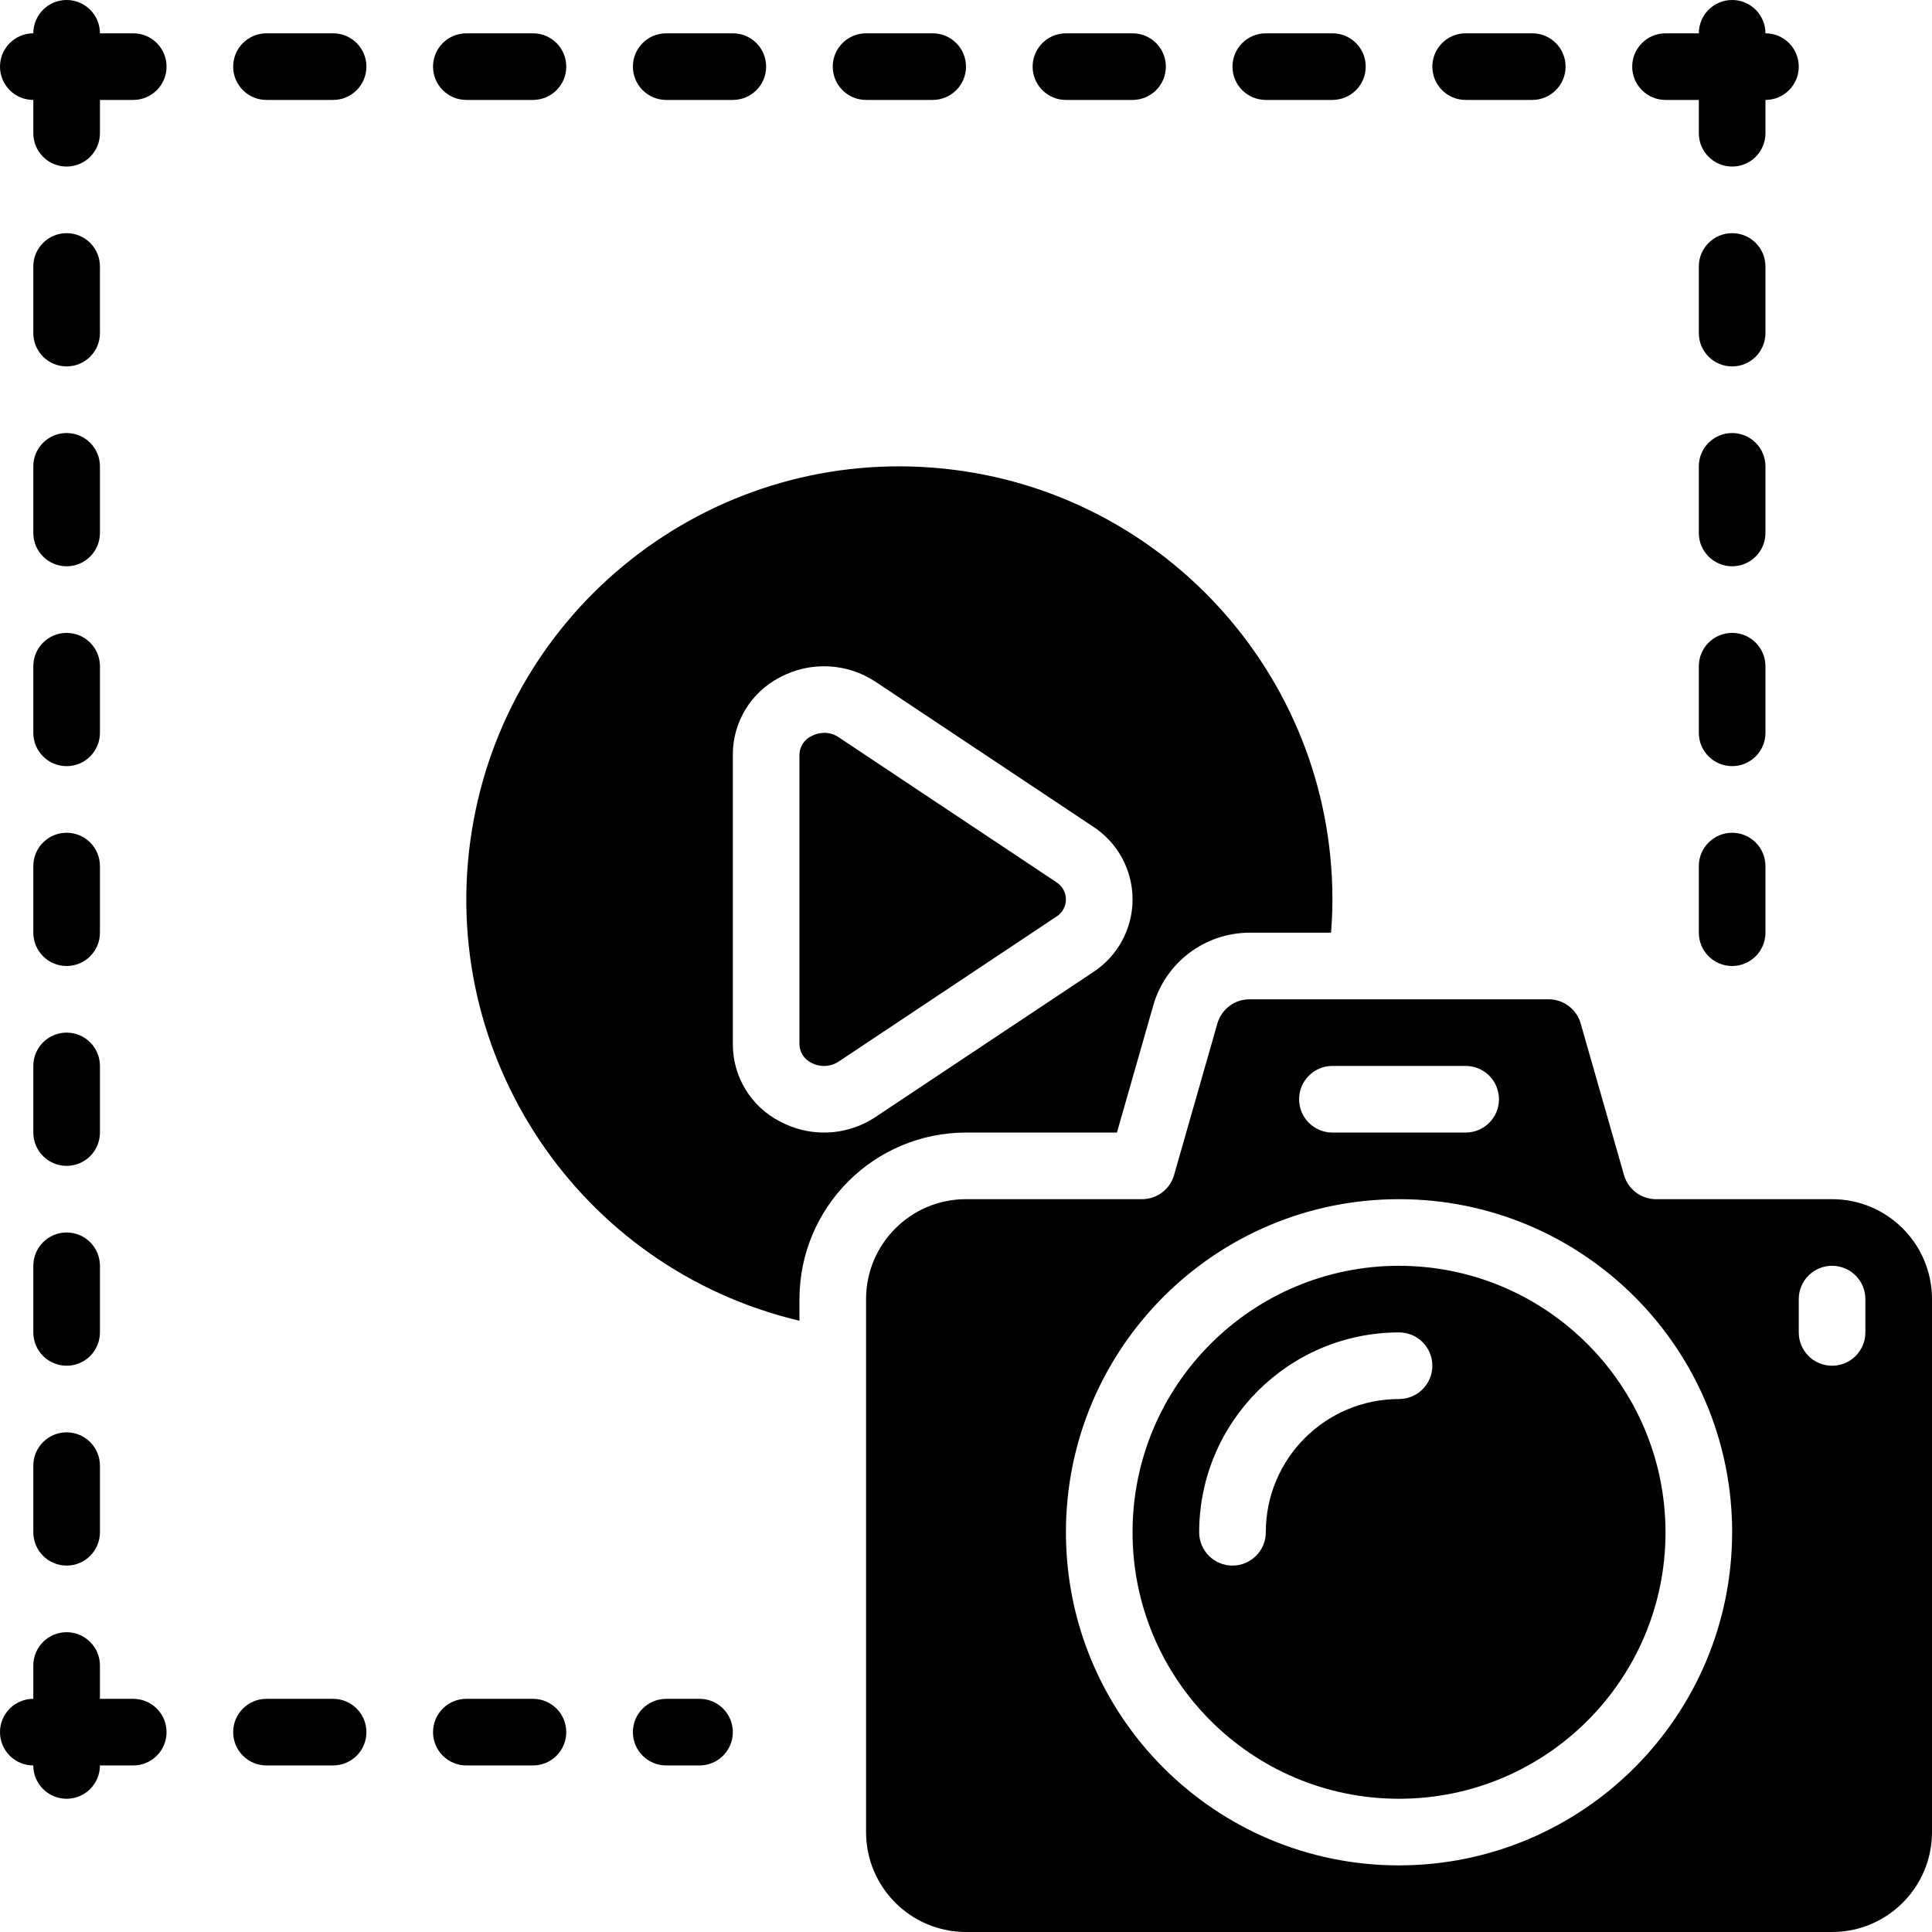 <svg id="Capa_1" enable-background="new 0 0 512 512" height="512" viewBox="0 0 512 512" width="512" xmlns="http://www.w3.org/2000/svg"><g><g id="Page-1_43_"><g id="_x30_44---Screenshot-Video"><g clip-rule="evenodd" fill-rule="evenodd"><path id="Path_270_" d="m176.552 26.483h17.655c4.875 0 8.828-3.952 8.828-8.828s-3.952-8.828-8.828-8.828h-17.655c-4.875 0-8.828 3.952-8.828 8.828s3.952 8.828 8.828 8.828z"/><path id="Path_269_" d="m123.586 26.483h17.655c4.875 0 8.828-3.952 8.828-8.828s-3.952-8.828-8.828-8.828h-17.655c-4.875 0-8.828 3.952-8.828 8.828s3.953 8.828 8.828 8.828z"/><path id="Path_268_" d="m88.276 8.828h-17.655c-4.875 0-8.828 3.952-8.828 8.828s3.952 8.828 8.828 8.828h17.655c4.875 0 8.828-3.952 8.828-8.828s-3.953-8.828-8.828-8.828z"/><path id="Path_267_" d="m35.31 8.828h-8.828c.001-4.876-3.951-8.828-8.827-8.828s-8.827 3.952-8.827 8.828c-4.876 0-8.828 3.952-8.828 8.827s3.952 8.828 8.828 8.828v8.828c0 4.875 3.952 8.828 8.828 8.828s8.828-3.952 8.828-8.828v-8.828h8.828c4.875 0 8.828-3.952 8.828-8.828s-3.954-8.827-8.83-8.827z"/><path id="Path_266_" d="m229.517 26.483h17.655c4.875 0 8.828-3.952 8.828-8.828s-3.952-8.828-8.828-8.828h-17.655c-4.875 0-8.828 3.952-8.828 8.828s3.953 8.828 8.828 8.828z"/><path id="Path_265_" d="m282.483 26.483h17.655c4.875 0 8.828-3.952 8.828-8.828s-3.952-8.828-8.828-8.828h-17.655c-4.875 0-8.828 3.952-8.828 8.828s3.952 8.828 8.828 8.828z"/><path id="Path_264_" d="m335.448 26.483h17.655c4.875 0 8.828-3.952 8.828-8.828s-3.952-8.828-8.828-8.828h-17.655c-4.875 0-8.828 3.952-8.828 8.828s3.953 8.828 8.828 8.828z"/><path id="Path_263_" d="m388.414 26.483h17.655c4.875 0 8.828-3.952 8.828-8.828s-3.952-8.828-8.828-8.828h-17.655c-4.875 0-8.828 3.952-8.828 8.828s3.952 8.828 8.828 8.828z"/><path id="Path_262_" d="m441.379 26.483h8.828v8.828c0 4.875 3.952 8.828 8.828 8.828s8.828-3.952 8.828-8.828v-8.828c4.875 0 8.828-3.952 8.828-8.828s-3.952-8.828-8.828-8.828c0-4.875-3.952-8.828-8.828-8.828s-8.828 3.952-8.828 8.828h-8.828c-4.875 0-8.828 3.952-8.828 8.828s3.953 8.828 8.828 8.828z"/><path id="Path_261_" d="m8.828 194.207c0 4.875 3.952 8.828 8.828 8.828s8.828-3.952 8.828-8.828v-17.655c0-4.875-3.952-8.828-8.828-8.828s-8.828 3.952-8.828 8.828z"/><path id="Path_260_" d="m17.655 97.103c4.875 0 8.828-3.952 8.828-8.828v-17.654c0-4.875-3.952-8.828-8.828-8.828s-8.828 3.952-8.828 8.828v17.655c.001 4.875 3.953 8.827 8.828 8.827z"/><path id="Path_259_" d="m185.379 450.207h-8.828c-4.875 0-8.828 3.952-8.828 8.828s3.952 8.828 8.828 8.828h8.828c4.875 0 8.828-3.952 8.828-8.828s-3.952-8.828-8.828-8.828z"/><path id="Path_258_" d="m141.241 450.207h-17.655c-4.875 0-8.828 3.952-8.828 8.828s3.952 8.828 8.828 8.828h17.655c4.875 0 8.828-3.952 8.828-8.828s-3.952-8.828-8.828-8.828z"/><path id="Path_257_" d="m88.276 450.207h-17.655c-4.875 0-8.828 3.952-8.828 8.828s3.952 8.828 8.828 8.828h17.655c4.875 0 8.828-3.952 8.828-8.828s-3.953-8.828-8.828-8.828z"/><path id="Path_256_" d="m35.31 450.207h-8.828v-8.828c0-4.875-3.952-8.828-8.828-8.828s-8.828 3.952-8.828 8.828v8.828c-4.875 0-8.828 3.952-8.828 8.828s3.952 8.828 8.828 8.828c0 4.875 3.952 8.828 8.828 8.828s8.828-3.952 8.828-8.828h8.828c4.875 0 8.828-3.952 8.828-8.828s-3.952-8.828-8.828-8.828z"/><path id="Path_255_" d="m8.828 247.172c0 4.875 3.952 8.828 8.828 8.828s8.828-3.952 8.828-8.828v-17.655c0-4.875-3.952-8.828-8.828-8.828s-8.828 3.952-8.828 8.828z"/><path id="Path_254_" d="m8.828 300.138c0 4.875 3.952 8.828 8.828 8.828s8.828-3.952 8.828-8.828v-17.655c0-4.875-3.952-8.828-8.828-8.828s-8.828 3.952-8.828 8.828z"/><path id="Path_253_" d="m8.828 353.103c0 4.875 3.952 8.828 8.828 8.828s8.828-3.952 8.828-8.828v-17.655c0-4.875-3.952-8.828-8.828-8.828s-8.828 3.952-8.828 8.828z"/><path id="Path_252_" d="m8.828 406.069c0 4.875 3.952 8.828 8.828 8.828s8.828-3.952 8.828-8.828v-17.655c0-4.875-3.952-8.828-8.828-8.828s-8.828 3.952-8.828 8.828z"/><path id="Path_251_" d="m467.862 176.552c0-4.875-3.952-8.828-8.828-8.828s-8.828 3.952-8.828 8.828v17.655c0 4.875 3.952 8.828 8.828 8.828s8.828-3.952 8.828-8.828z"/><path id="Path_250_" d="m467.862 70.621c0-4.875-3.952-8.828-8.828-8.828s-8.828 3.952-8.828 8.828v17.655c0 4.875 3.952 8.828 8.828 8.828s8.828-3.952 8.828-8.828z"/><path id="Path_249_" d="m8.828 141.241c0 4.875 3.952 8.828 8.828 8.828s8.828-3.952 8.828-8.828v-17.655c0-4.875-3.952-8.828-8.828-8.828s-8.828 3.952-8.828 8.828z"/><path id="Path_248_" d="m467.862 123.586c0-4.875-3.952-8.828-8.828-8.828s-8.828 3.952-8.828 8.828v17.655c0 4.875 3.952 8.828 8.828 8.828s8.828-3.952 8.828-8.828z"/><path id="Path_247_" d="m459.034 220.69c-4.875 0-8.828 3.952-8.828 8.828v17.655c0 4.875 3.952 8.828 8.828 8.828s8.828-3.952 8.828-8.828v-17.655c0-4.876-3.952-8.828-8.828-8.828z"/></g><path id="Shape_118_" d="m370.759 335.448c-39.003 0-70.621 31.618-70.621 70.621s31.618 70.621 70.621 70.621 70.621-31.618 70.621-70.621c-.044-38.985-31.637-70.577-70.621-70.621zm0 35.311c-19.501 0-35.31 15.809-35.31 35.31 0 4.875-3.952 8.828-8.828 8.828s-8.828-3.952-8.828-8.828c.029-29.24 23.726-52.936 52.966-52.966 4.875 0 8.828 3.952 8.828 8.828s-3.953 8.828-8.828 8.828z"/><path id="Shape_117_" d="m295.998 300.138 9.649-33.757c3.284-11.346 13.656-19.169 25.468-19.209h21.619c.23-2.913.371-5.853.371-8.828-.004-59.927-46.118-109.761-105.865-114.406s-113.008 37.465-122.273 96.672 28.587 115.573 86.896 129.403v-5.738c.029-24.365 19.773-44.109 44.138-44.138h39.997zm-77.612 0c-4.088.001-8.113-1.012-11.714-2.948-7.668-3.952-12.48-11.862-12.465-20.489v-76.712c-.012-8.623 4.8-16.529 12.465-20.48 8.034-4.317 17.794-3.859 25.388 1.192l57.6 38.347c6.536 4.244 10.481 11.508 10.481 19.302 0 7.793-3.944 15.057-10.481 19.302l-57.6 38.338c-4.048 2.704-8.806 4.148-13.674 4.148z"/><path id="Shape_116_" d="m485.517 317.793h-46.663c-3.941-.003-7.403-2.618-8.483-6.409l-11.476-40.157c-1.084-3.79-4.55-6.402-8.492-6.4h-79.289c-3.945-.001-7.411 2.615-8.492 6.409l-11.476 40.148c-1.08 3.791-4.542 6.406-8.483 6.409h-46.663c-14.626 0-26.483 11.857-26.483 26.483v16.19.23s0 .141 0 .221v124.601c0 14.625 11.857 26.482 26.483 26.482h229.517c14.626 0 26.483-11.857 26.483-26.483v-141.241c0-14.626-11.857-26.483-26.483-26.483zm-132.414-35.31h35.31c4.875 0 8.828 3.952 8.828 8.828s-3.952 8.828-8.828 8.828h-35.31c-4.875 0-8.828-3.952-8.828-8.828s3.953-8.828 8.828-8.828zm17.656 211.862c-48.753 0-88.276-39.522-88.276-88.276s39.522-88.276 88.276-88.276 88.276 39.522 88.276 88.276c-.054 48.731-39.545 88.222-88.276 88.276zm123.586-141.242c0 4.875-3.952 8.828-8.828 8.828s-8.828-3.952-8.828-8.828v-8.828c0-4.875 3.952-8.828 8.828-8.828s8.828 3.952 8.828 8.828z"/><path id="Path_246_" clip-rule="evenodd" d="m279.879 233.746-57.609-38.356c-1.127-.768-2.458-1.18-3.822-1.183-1.204.015-2.388.317-3.452.883-1.892.913-3.105 2.817-3.134 4.917v76.712c.029 2.1 1.242 4.004 3.134 4.917 2.297 1.248 5.095 1.126 7.274-.318l57.609-38.356c1.614-.971 2.601-2.716 2.601-4.599s-.987-3.628-2.601-4.599z" fill-rule="evenodd"/></g></g></g></svg>